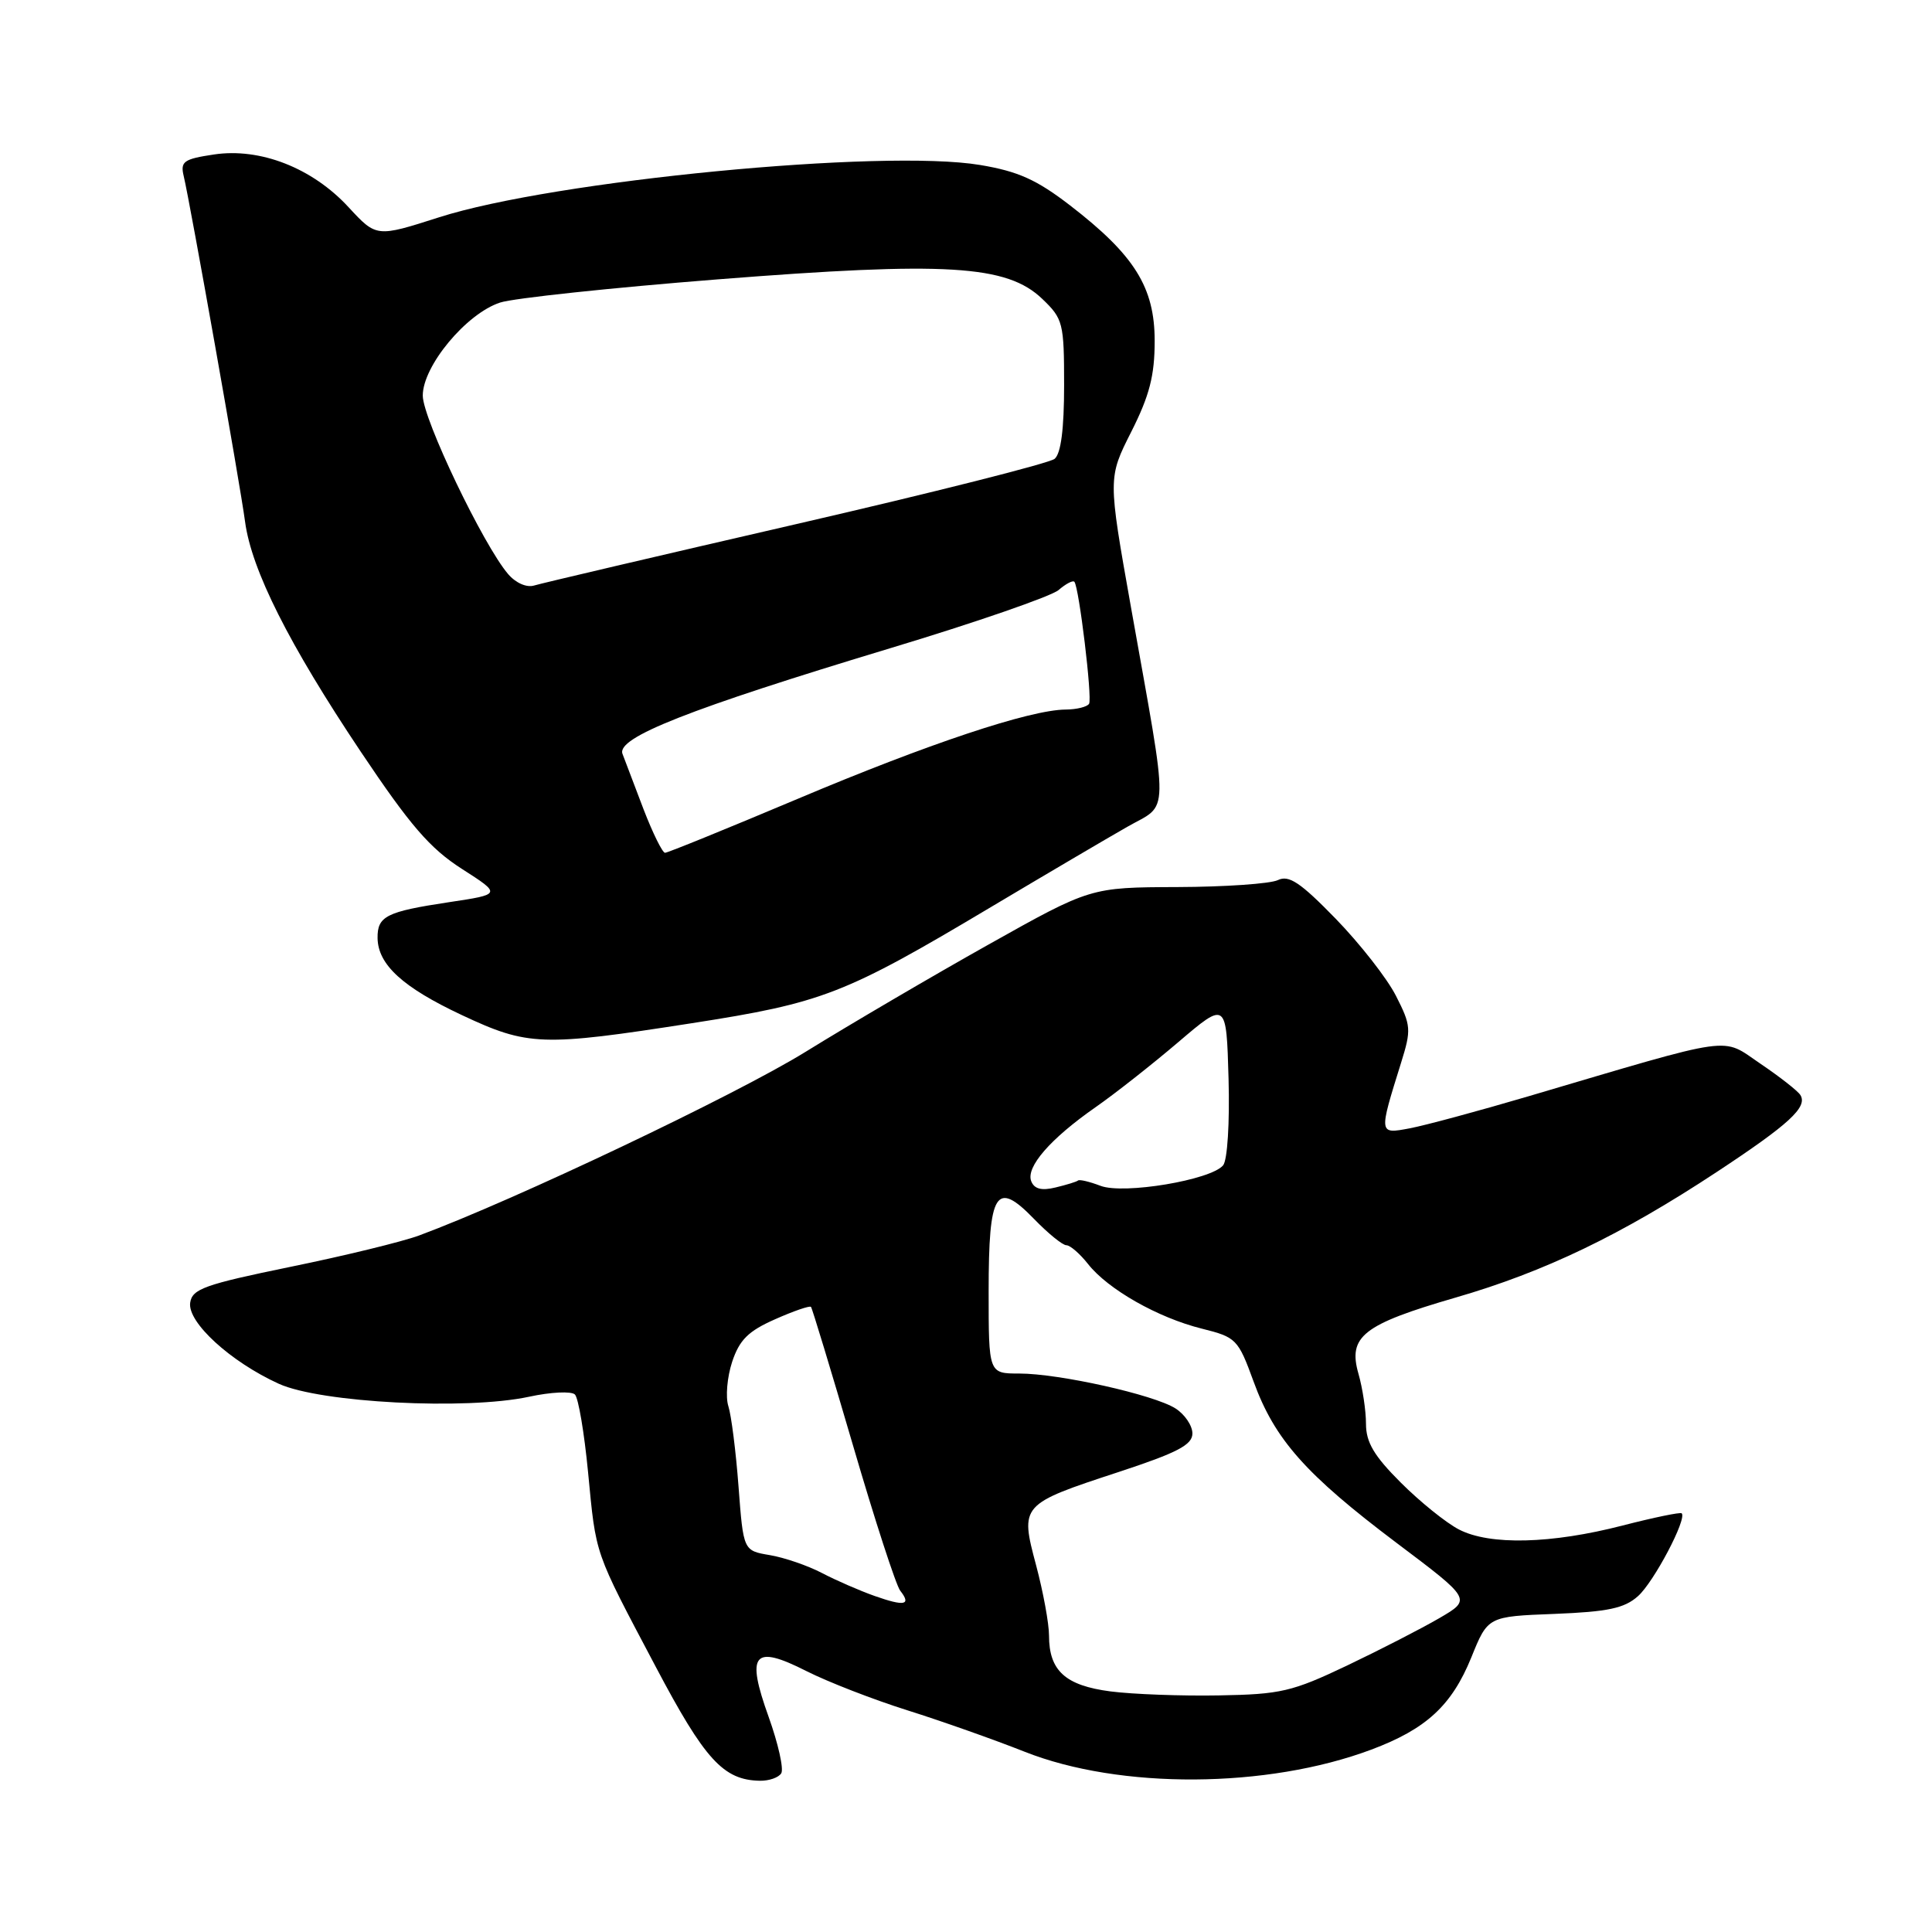 <?xml version="1.0" encoding="UTF-8" standalone="no"?>
<!DOCTYPE svg PUBLIC "-//W3C//DTD SVG 1.1//EN" "http://www.w3.org/Graphics/SVG/1.1/DTD/svg11.dtd" >
<svg xmlns="http://www.w3.org/2000/svg" xmlns:xlink="http://www.w3.org/1999/xlink" version="1.1" viewBox="0 0 256 256">
 <g >
 <path fill="currentColor"
d=" M 103.52 234.97 C 103.87 234.40 103.12 231.04 101.85 227.50 C 98.82 219.06 99.82 217.86 106.88 221.44 C 109.69 222.86 115.71 225.20 120.25 226.63 C 124.79 228.06 131.77 230.53 135.76 232.11 C 148.40 237.12 167.90 237.00 181.69 231.84 C 188.98 229.11 192.36 226.00 194.96 219.61 C 197.15 214.19 197.15 214.19 205.97 213.85 C 213.05 213.57 215.24 213.11 217.04 211.50 C 219.14 209.64 223.58 201.22 222.83 200.52 C 222.65 200.35 219.12 201.08 215.00 202.14 C 205.55 204.58 197.41 204.78 193.33 202.67 C 191.62 201.79 188.15 198.99 185.61 196.45 C 182.06 192.91 181.00 191.11 181.00 188.66 C 181.00 186.92 180.55 183.93 180.00 182.02 C 178.59 177.08 180.60 175.50 192.86 171.94 C 204.67 168.52 214.80 163.65 227.50 155.28 C 237.07 148.97 239.55 146.69 238.56 145.10 C 238.22 144.55 235.84 142.69 233.27 140.95 C 227.98 137.38 230.36 137.05 202.47 145.28 C 195.86 147.23 188.80 149.13 186.79 149.51 C 182.67 150.28 182.68 150.34 185.65 140.82 C 187.02 136.43 186.98 135.89 184.97 131.95 C 183.80 129.64 180.20 125.05 176.99 121.74 C 172.29 116.91 170.78 115.91 169.32 116.62 C 168.32 117.10 162.32 117.52 156.00 117.54 C 144.50 117.58 144.50 117.58 131.00 125.15 C 123.58 129.31 112.65 135.72 106.73 139.38 C 97.47 145.10 68.16 159.03 55.50 163.72 C 53.30 164.53 45.65 166.40 38.50 167.86 C 27.11 170.20 25.46 170.79 25.20 172.62 C 24.83 175.22 30.55 180.45 36.95 183.36 C 42.47 185.87 61.74 186.87 70.08 185.08 C 72.98 184.45 75.72 184.32 76.18 184.78 C 76.64 185.24 77.42 189.86 77.92 195.06 C 79.00 206.26 78.66 205.28 86.87 220.82 C 93.40 233.19 95.85 235.87 100.69 235.96 C 101.90 235.98 103.17 235.54 103.52 234.97 Z  M 91.67 135.58 C 109.02 132.88 111.89 131.77 131.29 120.20 C 138.56 115.87 146.68 111.09 149.35 109.57 C 155.00 106.34 154.95 109.07 149.85 80.41 C 146.81 63.32 146.81 63.32 149.91 57.19 C 152.32 52.41 153.00 49.76 153.00 45.18 C 153.00 38.07 150.34 33.81 141.78 27.21 C 137.36 23.81 134.91 22.70 129.86 21.86 C 117.00 19.71 73.37 23.93 58.19 28.79 C 49.88 31.45 49.88 31.45 46.19 27.46 C 41.39 22.25 34.48 19.55 28.35 20.47 C 24.34 21.07 23.88 21.40 24.34 23.32 C 25.21 26.96 31.82 64.18 32.47 69.11 C 33.32 75.51 38.28 85.37 47.82 99.63 C 54.35 109.38 56.96 112.41 61.20 115.13 C 66.46 118.50 66.46 118.50 59.46 119.55 C 51.18 120.80 49.99 121.40 50.03 124.31 C 50.09 127.83 53.37 130.83 61.19 134.50 C 69.97 138.62 71.76 138.68 91.67 135.58 Z  M 147.14 224.12 C 141.16 223.34 139.00 221.38 139.00 216.72 C 139.00 215.13 138.23 210.94 137.29 207.41 C 135.15 199.39 135.21 199.32 148.25 195.04 C 156.03 192.48 158.00 191.45 158.00 189.94 C 158.00 188.90 156.99 187.41 155.75 186.62 C 152.87 184.80 140.33 182.00 135.05 182.00 C 131.00 182.00 131.00 182.00 131.00 171.12 C 131.00 157.85 131.97 156.31 137.02 161.52 C 138.88 163.44 140.80 165.00 141.30 165.00 C 141.80 165.00 143.10 166.13 144.18 167.50 C 146.81 170.84 153.42 174.60 159.24 176.05 C 163.81 177.19 164.05 177.43 166.11 183.07 C 168.90 190.74 173.01 195.37 185.05 204.44 C 194.99 211.92 194.99 211.92 190.74 214.40 C 188.41 215.76 182.90 218.59 178.50 220.69 C 171.21 224.16 169.70 224.51 161.50 224.65 C 156.55 224.74 150.09 224.50 147.14 224.12 Z  M 115.91 211.48 C 113.93 210.78 110.78 209.41 108.91 208.43 C 107.03 207.45 103.92 206.38 102.00 206.06 C 98.50 205.47 98.50 205.47 97.86 196.99 C 97.51 192.32 96.90 187.52 96.51 186.32 C 96.12 185.11 96.35 182.48 97.01 180.46 C 97.98 177.54 99.14 176.38 102.70 174.81 C 105.15 173.72 107.30 172.98 107.46 173.17 C 107.62 173.35 110.12 181.60 113.02 191.50 C 115.91 201.40 118.73 210.07 119.28 210.77 C 120.79 212.69 119.88 212.88 115.91 211.48 Z  M 136.64 156.51 C 135.92 154.63 139.18 150.89 145.14 146.73 C 147.69 144.96 152.64 141.06 156.14 138.08 C 162.50 132.66 162.50 132.66 162.79 142.94 C 162.95 148.77 162.64 153.73 162.07 154.41 C 160.46 156.36 148.90 158.29 145.83 157.13 C 144.39 156.58 143.05 156.26 142.85 156.42 C 142.66 156.59 141.31 157.00 139.85 157.35 C 138.00 157.80 137.04 157.54 136.64 156.51 Z  M 85.28 107.25 C 84.07 104.09 82.81 100.77 82.48 99.88 C 81.69 97.73 91.25 93.96 118.00 85.88 C 129.28 82.48 139.29 79.01 140.26 78.19 C 141.22 77.36 142.17 76.86 142.36 77.09 C 142.98 77.82 144.75 92.48 144.31 93.25 C 144.07 93.66 142.67 94.01 141.19 94.02 C 136.46 94.06 122.98 98.55 105.63 105.88 C 96.35 109.79 88.47 113.00 88.12 113.00 C 87.78 113.00 86.50 110.41 85.28 107.25 Z  M 67.33 76.07 C 64.04 72.23 56.03 55.50 56.02 52.43 C 56.00 48.52 61.78 41.55 66.27 40.09 C 68.04 39.51 81.01 38.13 95.07 37.02 C 125.41 34.63 133.42 35.11 138.11 39.61 C 140.86 42.24 141.00 42.79 141.00 51.06 C 141.00 56.84 140.58 60.11 139.74 60.80 C 139.04 61.38 123.63 65.27 105.49 69.45 C 87.34 73.63 71.73 77.29 70.79 77.58 C 69.79 77.89 68.35 77.26 67.33 76.07 Z "/>
</g>
</svg>